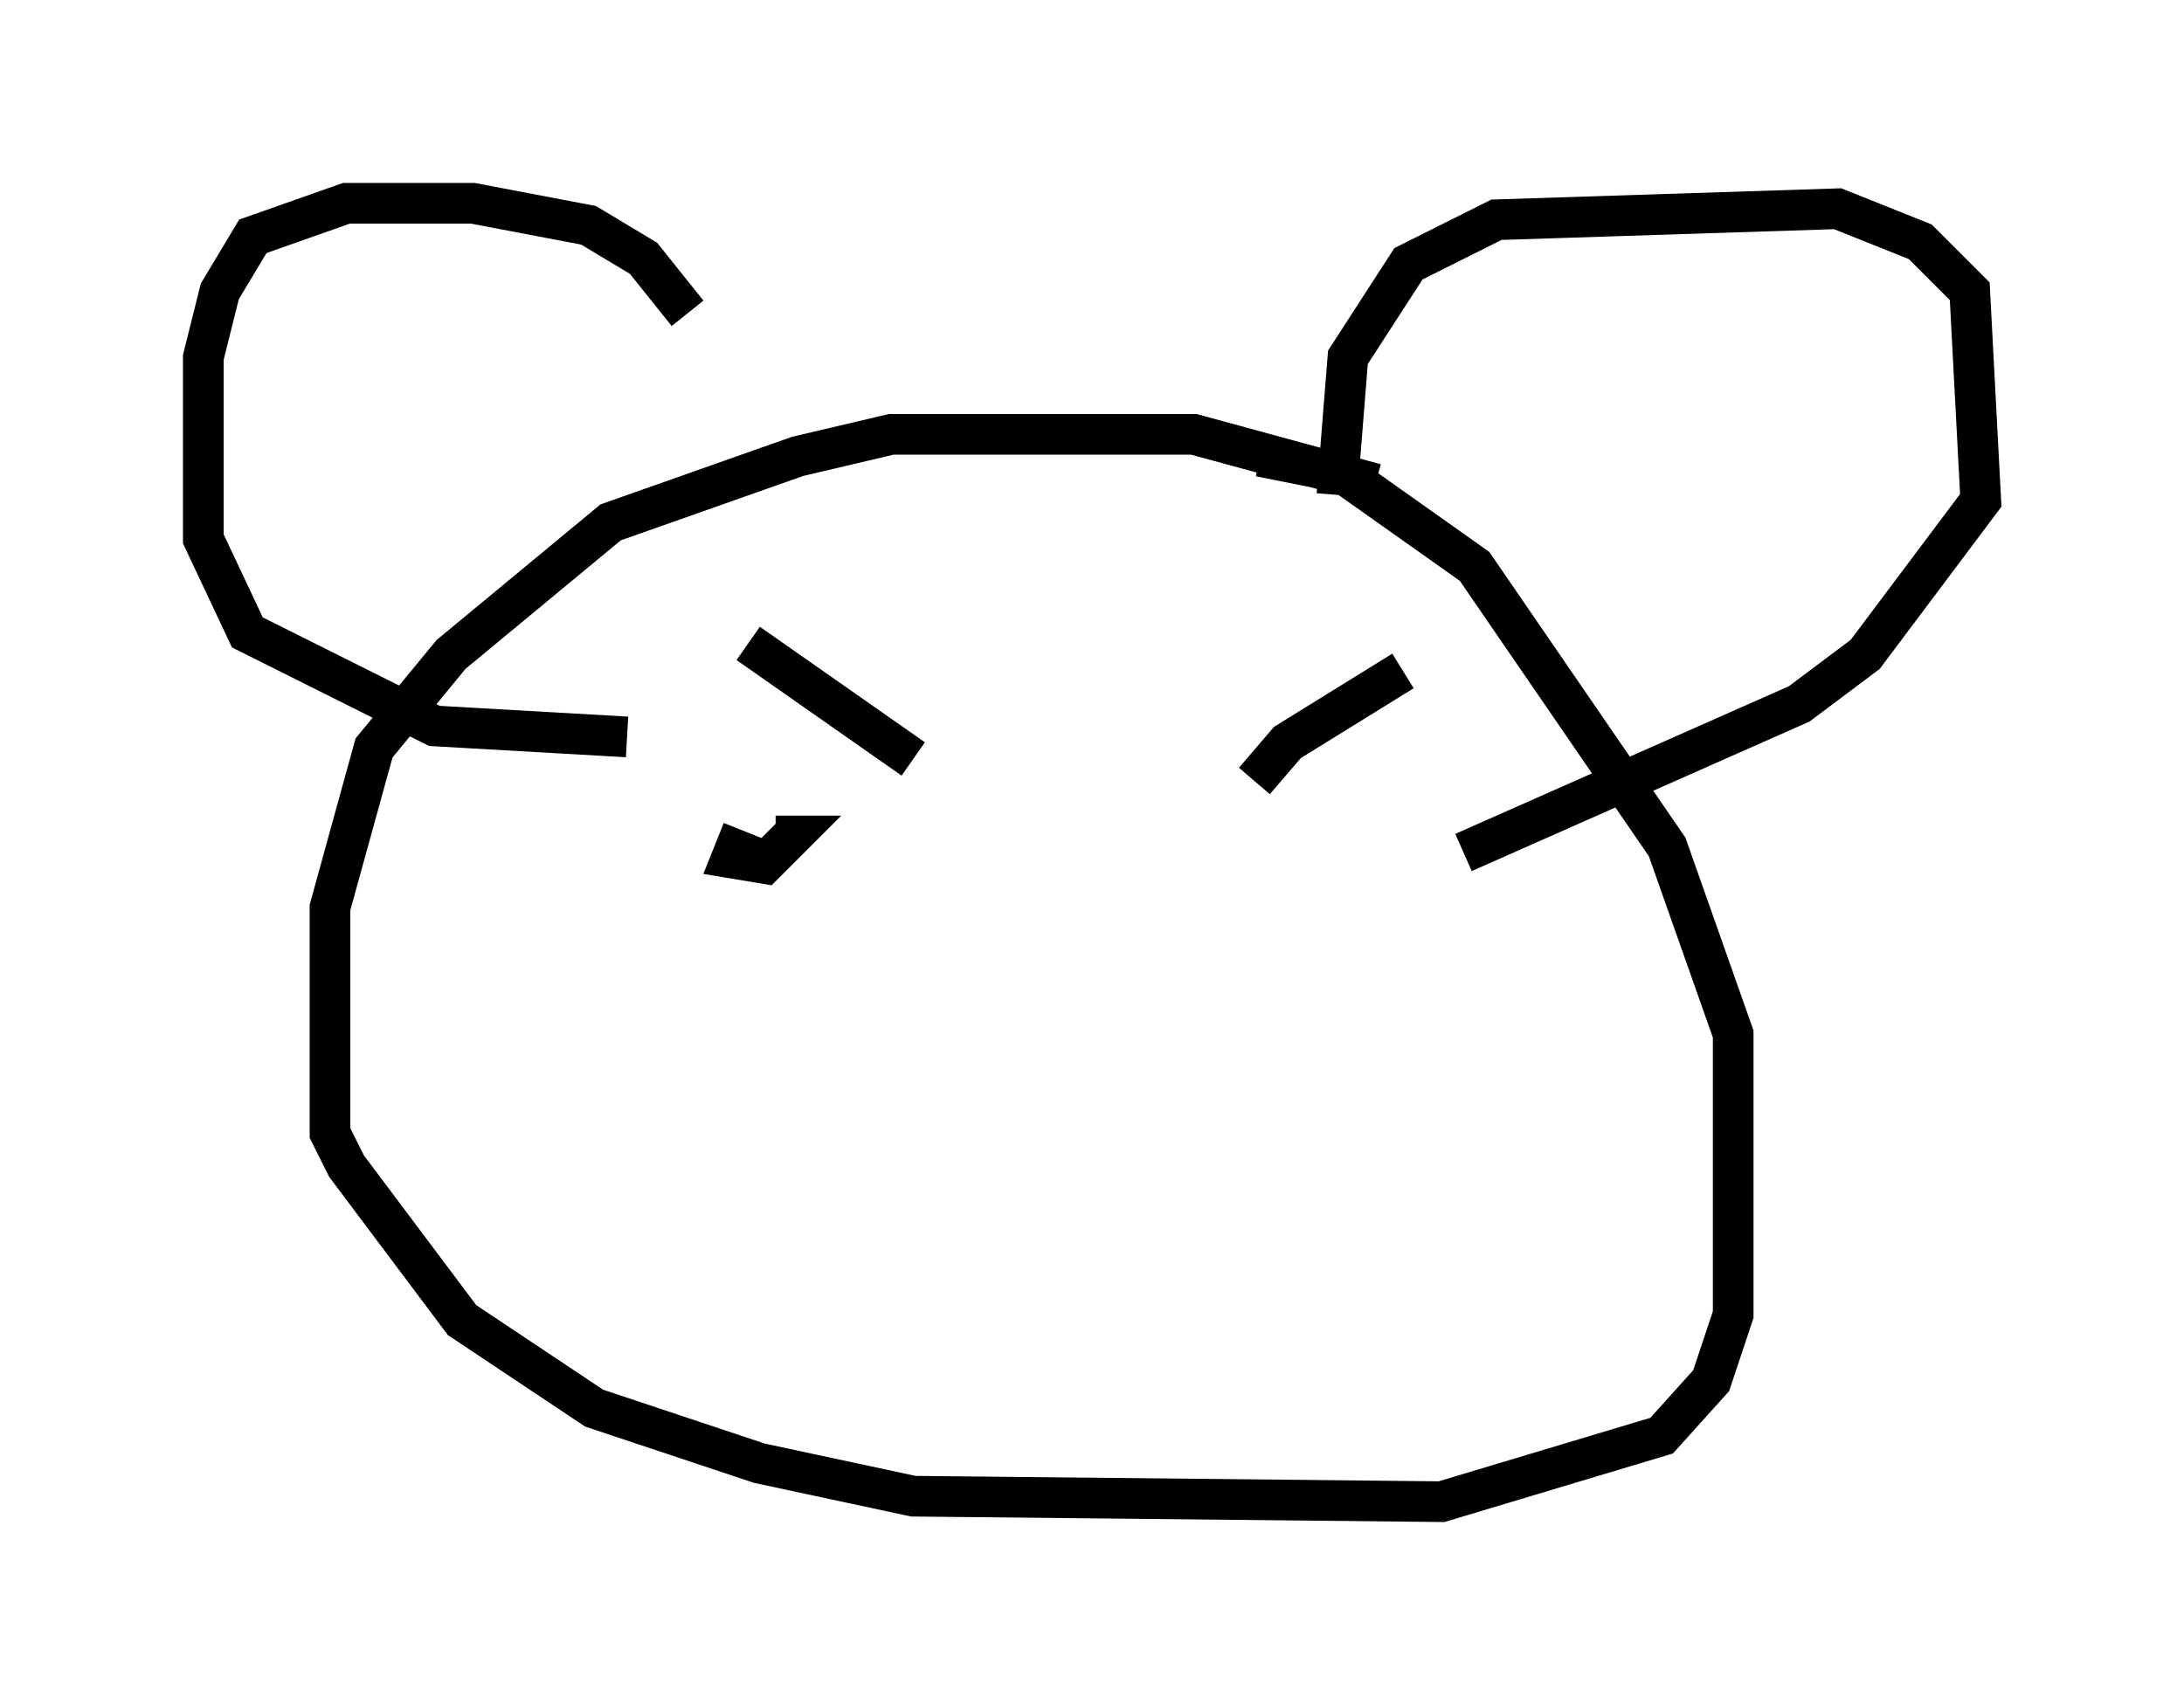 <?xml version="1.0" encoding="utf-8" ?>
<svg baseProfile="full" height="41.935" version="1.1" width="53.707" xmlns="http://www.w3.org/2000/svg" xmlns:ev="http://www.w3.org/2001/xml-events" xmlns:xlink="http://www.w3.org/1999/xlink"><defs /><rect fill="white" height="41.935" width="53.707" x="0" y="0" /><path d="M18.396, 10.548 m-1.488, -2.842 l-1.083, -1.353 -1.353, -0.812 l-2.842, -0.541 -3.112, 0.0 l-2.3, 0.812 -0.812, 1.353 l-0.406, 1.624 0.0, 4.465 l1.083, 2.3 4.601, 2.3 l4.736, 0.271 m17.456, -5.954 l0.271, -3.383 1.488, -2.3 l2.165, -1.083 8.39, -0.271 l2.03, 0.812 1.218, 1.218 l0.271, 5.142 -2.842, 3.789 l-1.624, 1.218 -8.254, 3.654 m-2.165, -9.066 l-4.465, -1.218 -7.442, 0.0 l-2.3, 0.541 -4.601, 1.624 l-3.924, 3.248 -1.894, 2.3 l-1.083, 3.924 0.0, 5.548 l0.406, 0.812 2.842, 3.789 l3.248, 2.165 4.059, 1.353 l3.789, 0.812 12.99, 0.135 l5.413, -1.624 1.218, -1.353 l0.541, -1.624 0.0, -6.901 l-1.624, -4.601 -4.736, -6.901 l-3.248, -2.3 -2.03, -0.406 m-12.584, 4.601 l4.059, 2.842 m12.043, -2.165 l-2.842, 1.759 -0.812, 0.947 m-12.314, 1.624 l0.0, 0.0 m-0.271, -0.406 l-0.271, 0.677 0.812, 0.135 l0.677, -0.677 -0.406, 0.0 " fill="none" stroke="black" stroke-width="1" /></svg>